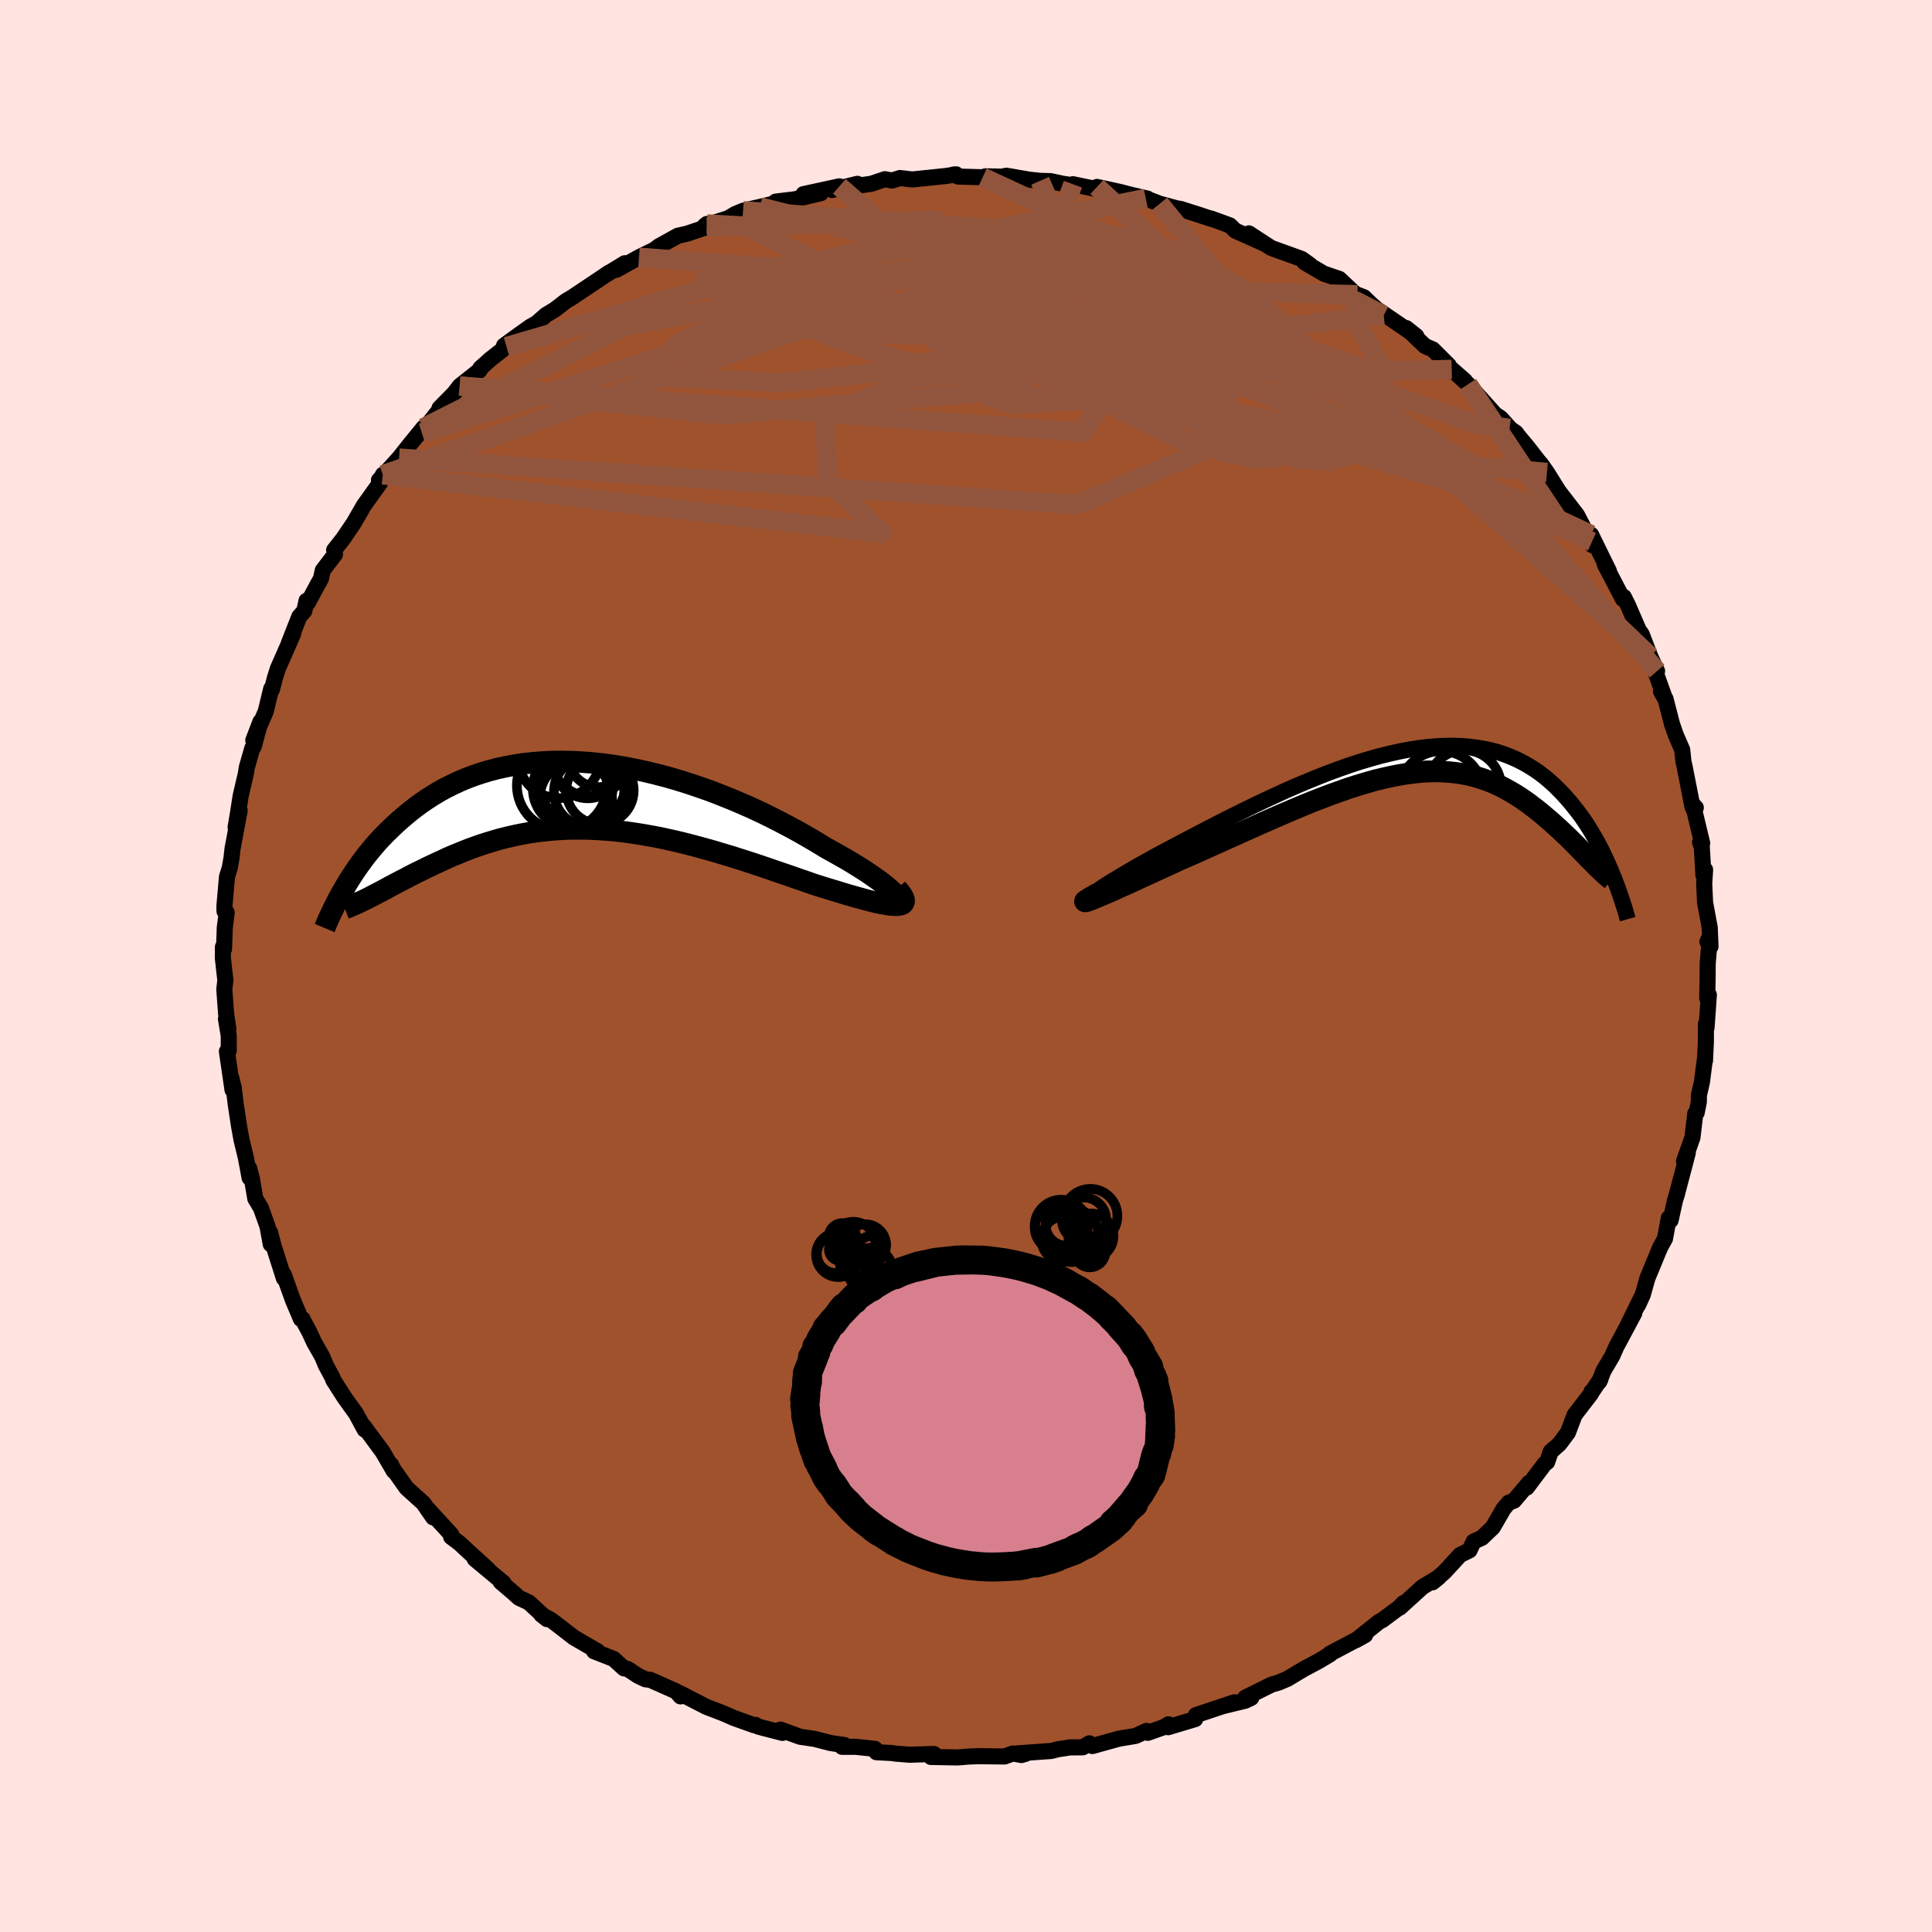 <svg xmlns="http://www.w3.org/2000/svg" width="500" height="500" viewBox="-100 -100 200 200"><defs><clipPath id="c"><path d="m32.79 10.49-.17-.22-.22-.24-.28-.26-.33-.28-.38-.31-.42-.32-.47-.33-.51-.36-.54-.36-.59-.37-.62-.39-.65-.39-.69-.39-.71-.4-.74-.41-.85-.52-.88-.52-.92-.53-.95-.52-.98-.52-1-.51-1.03-.51-1.05-.49-1.07-.47-1.08-.46-1.1-.44-1.11-.43-1.12-.39-1.12-.38-1.13-.35-1.13-.33-1.13-.29-1.12-.27-1.12-.24-1.11-.21-1.11-.18-1.09-.15-1.08-.11-1.06-.08-1.05-.05-1.03-.02-1.01.01-.99.05-.97.08-.94.1-.93.14-.9.17-.87.19-.85.22-.83.25-.8.27-.77.29-.75.32-.72.34-.7.35-.67.37-.64.39-.62.4-.6.41-.57.42-.55.43-.53.44-.51.44-.49.44-.47.45-.45.44-.44.45-.42.45-.4.46-.38.46-.37.45-.35.46-.34.46-.32.45-.31.46-.29.44-.28.45-.27.44-.25.43 2.98.66.34-.18.35-.18.36-.19.37-.2.38-.21.4-.21.4-.21.42-.22.43-.22.43-.23.45-.23.46-.23.48-.23.48-.24.49-.23.51-.24.53-.24.53-.25.55-.24.57-.23.58-.24.59-.23.61-.22.63-.22.63-.2.66-.2.66-.19.69-.17.69-.16.72-.15.72-.13.74-.11.76-.1.77-.08.78-.06.8-.05.81-.02h.83l.84.01.85.04.86.06.88.07.88.1.9.12.91.14.92.16.93.17.93.2.95.21.95.23.95.25.97.26.96.27.97.29.97.29.97.31.97.31.97.32.96.33.96.33.95.32.94.33.93.32.91.32.74.23.71.22.7.21.68.21.66.2.64.18.61.17.58.16.55.14.52.13.49.1.45.08.41.07.37.03.32.02"/></clipPath><clipPath id="b"><path d="m-33.81 14.14.15-.15.22-.18.27-.21.34-.23.38-.27.44-.28.49-.31.54-.32.57-.35.62-.36.65-.38.69-.39.72-.4.75-.42.78-.42.95-.5.98-.52 1.01-.53 1.03-.54 1.05-.54 1.07-.55 1.09-.55 1.09-.54 1.11-.54 1.11-.53 1.12-.52 1.11-.51 1.12-.49 1.12-.47 1.1-.45 1.1-.43 1.09-.4 1.08-.38L-5.8.13l1.05-.31 1.04-.29 1.02-.25 1-.22.98-.19.96-.15.93-.11.92-.08.89-.04.86-.01.84.03.82.07.79.1.76.13.74.16.72.2.68.23.66.26.64.29.61.31.59.34.57.36.54.38.52.4.49.42.48.43.45.45.44.45.42.47.4.46.38.48.37.47.36.48.34.5.32.49.31.5.3.51.29.5.27.51.26.5.24.51.24.5.22.51.22.49.2.5-2.27-1.52-.26-.26-.26-.27-.28-.28-.28-.29-.29-.3-.3-.3-.31-.31-.32-.32-.33-.31-.34-.33-.34-.32-.36-.32-.36-.33-.37-.32-.39-.33-.39-.33-.41-.33-.42-.32-.43-.33-.45-.32-.46-.31-.47-.3-.49-.29-.5-.28-.51-.27-.53-.25-.55-.23-.56-.21-.58-.19-.6-.17-.61-.15-.63-.12-.65-.09-.66-.07-.69-.04-.7-.02-.72.02-.75.04-.76.08-.78.1-.79.13-.82.16-.84.19-.86.21-.87.25-.9.27-.91.29-.93.33-.95.34-.97.37-.98.38-.99.41-1.01.42-1.03.44-1.03.45-1.05.46-1.05.47-1.06.47-1.06.48-1.07.48-1.07.48-1.06.48-1.06.47-1.06.46-.8.37-.78.36-.77.35-.74.34-.73.33-.69.32-.67.31-.64.29-.61.27-.57.25-.53.24-.48.21-.44.18-.38.16-.33.14"/></clipPath><filter id="a"><feTurbulence baseFrequency=".05" numOctaves="3" result="noise" type="noise"/><feDisplacementMap in="SourceGraphic" in2="noise" scale="2"/></filter></defs><rect width="100%" height="100%" x="-100" y="-100" fill="#FFE4E1"/><path fill="sienna" stroke="#000" stroke-linejoin="round" stroke-width="1.667" d="m76.78-.26-.01 1.54-.04 2.05.17-.34-.24 3.4-.06-.4-.01 1.92-.09 1.89.01-.32-.33 2.55-.31 1.34-.01.71-.22 1.1-.14.07-.3 2.51-.87 2.45.39-.88-.52 1.99-.57 2.15-.01.09-.22.68-.46 2.09-.19-.23-.39 2.12-.51.93-1.31 3.17-.49 1.74-.48 1.04.36-.83-1.53 3.13.78-1.46-1.86 3.48-.42.95-.92 1.56-.42 1.09.12-.25-.79 1.17-.13.1-.04.2L63 46.48l-.69 1.82-.88 1.18-.9.79-.37 1.08-.27.2-1.83 2.44.25-.51-1.57 1.86-.56.22-.52.61-1.13 1.95-1.12 1.07-.86.39-.43.91-.96.47-1.63 1.77-1.23 1.07.65-.53-1.69 1.01-2.35 2.14.39-.48-.51.51-1.68 1.25-.33.17-2.41 1.92.36-.2.59-.33-3.67 1.94.04.05-1.19.71-1.54.82-1.68 1.01-.92.39-.73.21-2.72 1.35.62.02-.63.3-2.23.54 1.11-.38-3.98 1.33-.07.41-2.81.84.04-.3-.45.28-1.69.6-.13-.2-1.13.52-1.74.29-2.74.76-.31-.28-.68.41-1.32.01-1.29.2-.66.17-3.52.25.88.04-.44.13-.89-.16-.86.31-2.74-.03-1.01.04-1.08.09-2.79-.05.31-.31-2.52.08-1.48-.12-.39-.06-1.56-.08-.15-.35-1.99-.21h-1.42l.26-.18-1.44-.21-1.67-.43-1.49-.22-2.04-.74.21.34-2.5-.65-.29-.18-.16.03-2.2-.79-.11-.06-.95-.41-1.67-.64-2.74-1.41.07.33-.45-.52-2.68-1.19-.5-.06-.75-.35-1.09-.72-.38-.06-1.08-.98-2.02-.79h.36l-2.46-1.43-1.7-1.32-.67-.5-.99-.54.59.46-1.89-1.73-1.01-.47-.62-.56-1.28-1.09.29.1-2.98-2.48 1.4 1.1-2.27-2.07-.67-.63-.9-.68.01-.25-2.49-2.71.62.94-1.01-1.47-1.75-1.58-1.58-2.24v-.15l.28.66-1.17-2.01-1.98-2.68.12.38-.89-1.65-1.22-1.7-.81-1.27-.32-.5-.11-.3-.67-1.24-.38-.91-.84-1.48-.48-1.04-.73-1.36.03.01-.18-.01-.82-1.94-.96-2.67.02.4-1.05-3.3-.39-1.47.08 1.24-.34-1.85-.68-1.9-.58-.97-.36-2.09-.27-1.04.04.98-.38-2.05-.46-1.9-.24-1.32-.35-2.3-.22-1.8-.26-1.02.14 1.28-.58-3.98.19-.06V7.21l-.29-1.73.25 1.01-.23-1.51-.19-2.57.11-.92-.26-2.33.01-1.14.11.21.08-2.2.2-1.56-.23-.14-.01-.51.27-3.07.28-.88.19-1.07.1-.93.74-3.95-.42 1.73.28-1.69.24-1.55.55-2.36.08-.57.58-2.03.15-.17.69-2.57-.74 1.93 1.29-3 .57-2.35.07.09.31-1.21.31-.97 1.58-3.59-.43.92 1.07-2.71.52-.58.22-1.05.15.19 1.01-1.88.34-.61.18-.84 1.27-1.67-.09-.43.95-1.21 1.07-1.58 1.07-1.85.39-.54 1.28-1.79.28-.83.38.04-.78.52 2.08-2.29 1.11-1.4 1.41-1.73-.16.52.53-.74 1.26-1.6.04-.22 1.51-1.53.58-.76 2.07-1.64.07-.21 1.04-.93 1.66-1.3-.25-.1 1.29-.94 1.43-1.02.67-.38.68-.6.26-.23.94-.57 1.14-.88.61-.36 3.89-2.6-.51.33 2.1-1.28-.87.68 2.34-1.3 1.61-.79.44-.34 1.96-1.09 1-.23 2.01-.68.02-.32-.23.18 2.41-.76.76-.45.79-.33 1.74-.4 1.7-.4-.06-.15 1.99-.24 2.68-.63-1.8.1 3.72-.81-.75.38 2.62-.64-.25.24 1.7-.25 1.4-.47.72.14.84-.26 1.26.15 3.48-.36 1.07-.17-.29.02.52.21 2.52.07.29-.1 1.7.04.46-.1 2.38.41 1.11.12 1.07.03 1.2.26.91.14.22-.08 2.49.52v-.24l2.38.52 1.08.28 1.76.41-.17-.02 1.44.55 1.74.47.43.07 1.91.61 1.27.42-.01-.03 1.92.7.57.55 2.99 1.34-1.59-1.06L31-74.72l.6.39 3.14 1.13.88.63-.59-.28 2.01 1.18 1.6.54 2.1 1.97-.22-.33.67.26.66.64 1.39 1.24-.44-.46 3.82 2.61-1.05-.84 1.94 1.86.81.35 1.66 1.66v.13l1.65 1.44-1.35-1.16 1.69 1.54 2.81 3.12.57.38 1.27 1.41-.35-.34.65.44.33.44.88 1.05 1.11 1.43.3.35.6.85 1.47 2.35-.45-.66 2.1 2.73.56 1.08 1.02 2.03-.04-.36-.09-.72 1.85 3.77-.44-.72 1.89 3.61.09-.22.42.84 1.13 2.61-.14-.2.44.61.88 2.3.71 1.51-.54-.94 1.35 3.76-.41-.74.47.79.7 2.71-.06-.2.41 1.19.68 1.57.13 1.22.14.63.81 4.13.33.02-.3-.32.96 4-.22-.1.18.49.17 2.94.17-.59-.09 1.47.09 1.95.48 2.57.08 1.96-.32-.5.27-.57-.24 2.83-.01 1.54" filter="url(#a)"/><path fill="#fff" d="m-33.81 14.14.15-.15.22-.18.27-.21.34-.23.38-.27.44-.28.49-.31.54-.32.57-.35.62-.36.65-.38.69-.39.72-.4.75-.42.78-.42.95-.5.98-.52 1.01-.53 1.03-.54 1.05-.54 1.07-.55 1.09-.55 1.09-.54 1.11-.54 1.11-.53 1.12-.52 1.11-.51 1.12-.49 1.12-.47 1.1-.45 1.1-.43 1.09-.4 1.08-.38L-5.8.13l1.05-.31 1.04-.29 1.02-.25 1-.22.98-.19.96-.15.93-.11.92-.08.89-.04.86-.01.84.03.82.07.79.1.76.13.74.16.72.2.68.23.66.26.64.29.61.31.59.34.57.36.54.38.52.4.49.42.48.43.45.45.44.45.42.47.4.46.38.48.37.47.36.48.34.5.32.49.31.5.3.51.29.5.27.51.26.5.24.51.24.5.22.51.22.49.2.5-2.27-1.52-.26-.26-.26-.27-.28-.28-.28-.29-.29-.3-.3-.3-.31-.31-.32-.32-.33-.31-.34-.33-.34-.32-.36-.32-.36-.33-.37-.32-.39-.33-.39-.33-.41-.33-.42-.32-.43-.33-.45-.32-.46-.31-.47-.3-.49-.29-.5-.28-.51-.27-.53-.25-.55-.23-.56-.21-.58-.19-.6-.17-.61-.15-.63-.12-.65-.09-.66-.07-.69-.04-.7-.02-.72.02-.75.04-.76.08-.78.1-.79.13-.82.16-.84.19-.86.21-.87.25-.9.27-.91.29-.93.33-.95.34-.97.37-.98.38-.99.41-1.01.42-1.03.44-1.03.45-1.05.46-1.05.47-1.06.47-1.06.48-1.07.48-1.07.48-1.06.48-1.06.47-1.06.46-.8.37-.78.36-.77.35-.74.34-.73.33-.69.32-.67.31-.64.29-.61.27-.57.25-.53.24-.48.21-.44.18-.38.16-.33.14" filter="url(#a)" transform="translate(46.62 -21.28)"/><path fill="#fff" d="m32.79 10.49-.17-.22-.22-.24-.28-.26-.33-.28-.38-.31-.42-.32-.47-.33-.51-.36-.54-.36-.59-.37-.62-.39-.65-.39-.69-.39-.71-.4-.74-.41-.85-.52-.88-.52-.92-.53-.95-.52-.98-.52-1-.51-1.03-.51-1.05-.49-1.07-.47-1.08-.46-1.1-.44-1.11-.43-1.12-.39-1.12-.38-1.13-.35-1.13-.33-1.13-.29-1.12-.27-1.12-.24-1.11-.21-1.11-.18-1.09-.15-1.08-.11-1.06-.08-1.05-.05-1.03-.02-1.01.01-.99.05-.97.08-.94.1-.93.14-.9.17-.87.19-.85.22-.83.25-.8.27-.77.29-.75.32-.72.34-.7.35-.67.37-.64.39-.62.4-.6.41-.57.42-.55.43-.53.44-.51.44-.49.44-.47.45-.45.44-.44.45-.42.45-.4.46-.38.46-.37.45-.35.46-.34.46-.32.45-.31.46-.29.44-.28.45-.27.44-.25.43 2.98.66.34-.18.35-.18.36-.19.37-.2.38-.21.4-.21.4-.21.42-.22.43-.22.43-.23.45-.23.46-.23.48-.23.48-.24.49-.23.51-.24.53-.24.53-.25.55-.24.57-.23.58-.24.59-.23.61-.22.63-.22.63-.2.66-.2.66-.19.69-.17.69-.16.72-.15.72-.13.74-.11.76-.1.77-.08.78-.06.8-.05.81-.02h.83l.84.01.85.04.86.06.88.07.88.1.9.12.91.14.92.16.93.17.93.2.95.21.95.23.95.25.97.26.96.27.97.29.97.29.97.31.97.31.97.32.96.33.96.33.95.32.94.33.93.32.91.32.74.23.71.22.7.21.68.21.66.2.64.18.61.17.58.16.55.14.52.13.49.1.45.08.41.07.37.03.32.02" filter="url(#a)" transform="translate(-39.94 -17.67)"/><g fill="none" stroke="#000" transform="translate(46.62 -21.28)"><path stroke-linejoin="round" stroke-width="1.667" d="m-30.93 13.56-.7.26-.6.2-.51.16-.4.12-.32.07-.23.03-.14-.01-.07-.05.01-.08.08-.12.15-.15.22-.18.27-.21.34-.23.38-.27.44-.28.49-.31.54-.32.57-.35.62-.36.65-.38.69-.39.72-.4.75-.42.78-.42.95-.5.98-.52 1.01-.53 1.03-.54 1.05-.54 1.07-.55 1.09-.55 1.09-.54 1.11-.54 1.11-.53 1.12-.52 1.11-.51 1.12-.49 1.12-.47 1.1-.45 1.1-.43 1.09-.4 1.08-.38L-5.8.13l1.05-.31 1.04-.29 1.02-.25 1-.22.98-.19.96-.15.93-.11.92-.08.89-.04.86-.01.84.03.82.07.79.1.76.13.74.16.72.2.68.23.66.26.64.29.61.31.59.34.57.36.54.38.52.4.49.42.48.43.45.45.44.45.42.47.4.46.38.48.37.47.36.48.34.5.32.49.31.5.3.51.29.5.27.51.26.5.24.51.24.5.22.51.22.49.2.5.2.48.18.49.18.47.16.47.16.46.15.46.14.44.14.44.12.43.12.42" filter="url(#a)"/><path stroke-linejoin="round" stroke-width="2.222" d="m-32.94 13.75-.46.25-.37.21-.26.16-.18.12-.09.07-.01.04h.07l.15-.04.2-.07.28-.1.33-.14.38-.16.44-.18.48-.21.53-.24.57-.25.61-.27.64-.29.67-.31.69-.32.73-.33.74-.34.77-.35.78-.36.8-.37 1.06-.46 1.06-.47 1.06-.48 1.07-.48 1.07-.48 1.06-.48 1.06-.47 1.05-.47 1.05-.46 1.03-.45 1.03-.44 1.01-.42.99-.41.98-.38.97-.37.95-.34.93-.33.91-.29.9-.27.87-.25.86-.21.84-.19.82-.16.79-.13.78-.1.76-.08.75-.04.72-.02.7.02.69.04.66.07.65.09.63.12.61.15.6.17.58.19.56.21.55.23.53.25.51.27.5.28.49.29.47.3.46.31.45.32.43.33.42.32.41.33.39.33.39.33.37.32.36.33.36.32.34.32.34.33.33.31.32.32.31.31.3.3.29.3.28.29.28.28.26.27.26.26.25.25.24.25.24.23.22.22.22.21.21.19.2.19.2.17.19.16.18.15" filter="url(#a)"/><circle cx="5.724" cy="4.8" r="3.108" clip-path="url(#b)" filter="url(#a)"/><circle cx="4.144" cy="5.59" r="3.574" clip-path="url(#b)" filter="url(#a)"/><circle cx="5.799" cy="7.325" r="3.04" clip-path="url(#b)" filter="url(#a)"/><circle cx="2.559" cy="3.4" r="4.37" clip-path="url(#b)" filter="url(#a)"/><circle cx="4.954" cy="2.75" r="3.814" clip-path="url(#b)" filter="url(#a)"/><circle cx="3.239" cy="5.645" r="3.156" clip-path="url(#b)" filter="url(#a)"/><circle cx="4.729" cy="7.14" r="3.804" clip-path="url(#b)" filter="url(#a)"/><circle cx="4.404" cy="4.76" r="3.906" clip-path="url(#b)" filter="url(#a)"/><circle cx="2.889" cy="6.655" r="3.276" clip-path="url(#b)" filter="url(#a)"/><circle cx="1.224" cy="4.005" r="3.498" clip-path="url(#b)" filter="url(#a)"/></g><g fill="none" stroke="#000" transform="translate(-39.94 -17.67)"><path stroke-linejoin="round" stroke-width="2.222" d="m30.95 10.78.51.16.44.1.35.07.28.02.21-.02.14-.06.07-.09.01-.13-.05-.16-.12-.18-.17-.22-.22-.24-.28-.26-.33-.28-.38-.31-.42-.32-.47-.33-.51-.36-.54-.36-.59-.37-.62-.39-.65-.39-.69-.39-.71-.4-.74-.41-.85-.52-.88-.52-.92-.53-.95-.52-.98-.52-1-.51-1.03-.51-1.05-.49-1.07-.47-1.08-.46-1.1-.44-1.11-.43-1.12-.39-1.12-.38-1.13-.35-1.13-.33-1.13-.29-1.12-.27-1.12-.24-1.11-.21-1.11-.18-1.09-.15-1.08-.11-1.06-.08-1.05-.05-1.03-.02-1.01.01-.99.05-.97.08-.94.1-.93.14-.9.17-.87.19-.85.22-.83.25-.8.27-.77.29-.75.32-.72.34-.7.35-.67.37-.64.39-.62.4-.6.41-.57.42-.55.43-.53.44-.51.44-.49.44-.47.45-.45.44-.44.45-.42.45-.4.46-.38.46-.37.45-.35.46-.34.46-.32.45-.31.46-.29.44-.28.45-.27.44-.25.43-.25.43-.23.43-.22.41-.2.41-.2.4-.19.4-.18.38-.17.38-.16.38-.15.36" filter="url(#a)"/><path stroke-linejoin="round" stroke-width="2.222" d="m32.78 9.65.3.36.23.31.14.26.08.23.01.18-.06.15-.11.11-.17.07-.23.05-.28.02-.32-.02-.37-.03-.41-.07-.45-.08-.49-.1-.52-.13-.55-.14-.58-.16-.61-.17-.64-.18-.66-.2-.68-.21-.7-.21-.71-.22-.74-.23-.91-.32-.93-.32-.94-.33-.95-.32-.96-.33-.96-.33-.97-.32-.97-.31-.97-.31-.97-.29-.97-.29-.96-.27-.97-.26-.95-.25-.95-.23-.95-.21-.93-.2-.93-.17-.92-.16-.91-.14-.9-.12-.88-.1-.88-.07-.86-.06-.85-.04-.84-.01h-.83l-.81.02-.8.05-.78.06-.77.08-.76.1-.74.11-.72.13-.72.15-.69.16-.69.17-.66.19-.66.2-.63.2-.63.22-.61.22-.59.23-.58.24-.57.23-.55.24-.53.25-.53.24-.51.24-.49.23-.48.24-.48.23-.46.23-.45.23-.43.23-.43.22-.42.22-.4.21-.4.21-.38.21-.37.2-.36.19-.35.18-.34.18-.33.17-.32.16-.31.15-.3.14-.28.14-.28.12-.27.12-.26.11-.25.1-.24.09" filter="url(#a)"/><circle cx="1.906" cy="-3.961" r="3.116" clip-path="url(#c)" filter="url(#a)"/><circle cx="-.779" cy="-.701" r="4.124" clip-path="url(#c)" filter="url(#a)"/><circle cx="2.051" cy="-.506" r="3.488" clip-path="url(#c)" filter="url(#a)"/><circle cx="-.439" cy=".234" r="3.732" clip-path="url(#c)" filter="url(#a)"/><circle cx="1.026" cy="-3.941" r="4.03" clip-path="url(#c)" filter="url(#a)"/><circle cx="-1.889" cy="-1.011" r="4.66" clip-path="url(#c)" filter="url(#a)"/><circle cx=".781" cy="-3.226" r="3.538" clip-path="url(#c)" filter="url(#a)"/><circle cx="-2.174" cy="-4.006" r="4.302" clip-path="url(#c)" filter="url(#a)"/><circle cx=".256" cy="-1.416" r="4.51" clip-path="url(#c)" filter="url(#a)"/><circle cx=".921" cy="-.376" r="3.636" clip-path="url(#c)" filter="url(#a)"/></g><g fill="none" stroke="#91553D" stroke-linejoin="round" stroke-width="2"><path d="m7.67-81.28 4.64 10.58-19.53 2.08-10.73-.07 1.72-1.35 8.86-1.91 10.32-1.54 8.59-.71h5.89l3.32.32 1 .23-1.36-.17-3.61-.67-5.22-.9-6.06-.54-7.1.41-9.24 1.55-9.67 2.05 1.63.14 37.49-7.68" filter="url(#a)"/><path d="M64.8-43.92 22.23-63.07 5.05-64.62l-3.72 2.99.77 2.59 2.55.89 4.13-.25 5.53-.37 5.58.04 3.22.18-1.11-.41-4.97-1.47-5.39-2.3-1.29-2.14 4.71-.75 7.9 1.07 6.38 1.73 2.42-.91-18.2-16.92" filter="url(#a)"/><path d="m-23.08-78.18 27.92 2.02 17.89 8.37 7.04 6.39-3.12 2.33-6.22.47-3.51.16-.33-.23-.57-1.08L12-61.64l-7.4-2.03-6.86-1.28-.98.29 7.56 2.29 12.54 4.04 7.52 5.11-12.87 5.46-70.2-4.82" filter="url(#a)"/><path d="m40.52-69.49-42.28-1.08-2.32-2.09 4.33-.74 5.59.47 6.83 1.39 6.25 1.44 3.49.61.51-.36-.73-.6-.01.11L23.39-69l1.28 2.36-.18 2.56-1.92 1.83-2.19.39-.65-1.22.67-2.46-1.45-2.94-8.8-2.05-21.41 2.59-49.11 17.09" filter="url(#a)"/><path d="M-13.11-80.71 5.56-64.42l-10.91 2.79-1.78-.64 4.38-.28 3.3.51-.3.48-3.01-.22-4.33-1.02-4.89-1.56-4.75-1.84-3.24-1.7-.01-.95 4.12.41 7.66 1.76 9.84 2.19 12.38 1.85 20.55 3.89 30.14 14.11" filter="url(#a)"/><path d="m-21.34-78.58 11.84 3 15.73 5.46 12.31 5.57 7.31 2.44 2.44-1.13-.05-2.71-.19-2.2.34-.82-.06.26-1.81.57-4.32.33-6.69.04-8.25-.02-8.74.18-7.91.48-5.41.65-1.24.6 3.5.38 6.77.13 7.21.02 6.74.15 9.82.47 13.18-.51-11.13-13.67" filter="url(#a)"/><path d="m60.14-51.09-7.42-.64-15.01-8.89-13.02-5.19-9.27-1.23-5.47.32-2.64-.09-.24-.74 2.4-.37 4.71 1.01 5.18 2.45 2.92 3-1.36 2.43-5.77.97-8.08-.95L.43-61.8l-.93-3.49 7.07-1.48 10.42 3.7-4.82 7.82-64.58-4.79" filter="url(#a)"/><path d="M11.07-80.93 5-64.47l22.18 9.57 13.5 1.72 4.03-1.22-.06-.94-1.08.15-1.43.93-1.96 1.2-2.75.83-3.41-.29-3.54-1.89-3.13-3.38-2.58-4.19-1.35-3.92 1.78-2.45 1.41-1.78L1.73-81.65" filter="url(#a)"/><path d="m-47.57-64.12 30.3-8.87 4.86-.03 7.17 2.38 8.47 1.48 3.14-.22-2.97-.93-3.9.16 1.65 2.56 10.25 4.91L28-56.77l16.89 5.1 11.6 3.43 5.07 2.35.09.2-9.68-14.53" filter="url(#a)"/><path d="m70.83-32.04-31.77-28.2-9.54-9.35-6.98-4.19-6.19-1.78-5.5-.17-4.8.48-3.1.28-.22-.2 2.81-.22 5.09.69 7.18 2.67 10.33 5.31L41.59-60l11.17 3.89 3.51.46" filter="url(#a)"/><path d="m-33.85-73.37 45.7 3.49 2.84-1.14-8.21-.25-4.16-.23 2.22-.82 4.64-.84 3 .06-.08 1.43-2.32 2.41-2.87 2.29-1.79 1.04.33-.29 2.22-.06.99 2.35L.74-59.3l-26.02 2.26-27.13-3" filter="url(#a)"/><path d="m-56.17-55.71 20.93-10.56 26.31-4.99 22.5 1.48 15.63 5.51 7.57 6.4-.45 4.4-6.14 1.02-7.59-1.8-5.76-3-4.47-2.79-6.72-1.59-10.64.68-9.64 3.99.36 6.71 5.6 5.45-51.69-6.05" filter="url(#a)"/><path d="m-56.33-55.19 47.6-15.13 13.05-5.77L8-77.48l4.29 1.23 4.93 2.47 2.55 2.6-1.83 2.11-6.22 1.37-9.12.56-10-.22-8.98-.8-6.67-1.1-3.66-1.04-.39-.7 2.88-.12 5.76.69 7.45 1.55 6.88 2.03 3.49 1.44-1.73-.55-6.29-3.16-7.87-4.39-6.25-3.07-4.03-.24" filter="url(#a)"/><path d="m50.28-61.76-8.16.2-18.38-6.25-9.19-3.93.46-.58 5.85 2.41 7.03 3.98 4.42 3.43-.86 1.23-6.45-1.1-9.44-2.09-7.85-1.24-1.8.9 6.11 3.04 11.92 3.81 12.34 2.34 7.07-1.15-.06-4.83-3.18-5.55.21-1.72 2.92 1.51" filter="url(#a)"/><path d="m43.24-67.35-62.07 6.97-14.47-.63 3.59-3.48 5.47-2.59 3.57-.57 3.79.7 6.14.91 8.68.63 9.91.52 9.23.64 6.6.54 2.54.05-1.61-.55-4.15-.81-4.13-.67-1.91-.55 1.71-.47 7.06.99 14.48 5.85L57.5-46.64l14.04 16.11" filter="url(#a)"/><path d="m-26.83-76.5 23.64-.7-1.14 1.88 2.31 3.88 10.98 5.48 13.43 6.08 8.74 4.92 1.13 2.36-4.73-.36-6.46-2.02-4.75-2.31-2.03-1.73-.35-1.05.04-.7.37-.59 1.88-.48 4.4-.2 6.42.15 6.28.23 3.44-.3-.35-1.17-.28-.07 10.1 7.67 24.59 23.49" filter="url(#a)"/></g><g fill="none" stroke="#000"><circle cx="12.216" cy="26.258" r="2.29" filter="url(#a)"/><circle cx="10.94" cy="27.882" r="2.77" filter="url(#a)"/><circle cx="12.928" cy="27.974" r="2.332" filter="url(#a)"/><circle cx="10.156" cy="28.282" r="2.348" filter="url(#a)"/><circle cx="12.872" cy="25.874" r="2.802" filter="url(#a)"/><circle cx="9.852" cy="26.938" r="2.746" filter="url(#a)"/><circle cx="10.384" cy="26.81" r="2.138" filter="url(#a)"/><circle cx="9.452" cy="27.11" r="2.318" filter="url(#a)"/><circle cx="12.812" cy="29.566" r="1.63" filter="url(#a)"/><circle cx="12.924" cy="27.782" r="2.158" filter="url(#a)"/><circle cx="-12.79" cy="28.036" r="1.422" filter="url(#a)"/><circle cx="-11.582" cy="30.848" r="1.464" filter="url(#a)"/><circle cx="-13.474" cy="29.812" r="1.966" filter="url(#a)"/><circle cx="-13.21" cy="29.892" r="2.312" filter="url(#a)"/><circle cx="-13.026" cy="29.36" r="1.164" filter="url(#a)"/><circle cx="-9.866" cy="29.368" r="1.402" filter="url(#a)"/><circle cx="-10.418" cy="28.884" r="2.148" filter="url(#a)"/><circle cx="-9.922" cy="31.48" r="2.304" filter="url(#a)"/><circle cx="-12.73" cy="28.136" r="1.03" filter="url(#a)"/><circle cx="-11.666" cy="28.768" r="2.292" filter="url(#a)"/></g><path fill="#D77F8C" stroke="#000" stroke-linejoin="round" stroke-width="3" d="m19.67 50.7.12-.44-.17.47-.42 1.7-.33.59.28-.4-.34.43-.27.59-.49.85-.59.81-.11.3-.5.51.51-.46-.14-.01-1.19 1.37.16-.09-.92.8.6-.4-.88.79.12-.09-.14.12-1.7 1.19h-.08l-.78.56.4-.25-1.55.81.52-.31-.49.24-.06.11-2.21.81.37-.09-.68.23h-.03l-1.38.36-.02-.07-1.41.27.2-.01-.66.12.08-.04-.55.06-1.55.08-.22-.01-.17.02-.9-.01-.79-.05-.05-.01-.88-.08-1.41-.22 1.03.17-1.21-.21-1.12-.25.38.09-1.36-.37-.91-.31.16.06-1.38-.54-.65-.27-.23-.14-.6-.28-.52-.32.13.07-.04.04-.49-.34-1.66-1.04.64.42-.24-.14-.14-.11-.54-.42-1.06-.82-.91-.86-.67-.77.15.13.55.6-1.41-1.47-.25-.41-.36-.56-.4-.47-.09-.16-.14-.17-.67-1.33-.04-.03.29.45-.57-1.09.01.12-.67-2.01.28.91-.38-1.27-.19-.97.21 1.08-.24-1.12-.25-1.16v-.18l-.03-.49-.06-.36.1-1.27-.02.29-.11.27.22-1.41-.01-.35.09-.97v.95l.02-.99.66-1.65-.17.1.36-.58.08-.48.03-.02.21-.29.18-.45.6-.97.03-.17.76-.91-.14.25.96-1.28-.17.23.39-.5-.32.48 1.33-1.4v.12l.14-.26 1.16-.8.01-.01.54-.27-.37.15.64-.37 1-.6.94-.45.18.03.6-.29.19-.07.86-.29.8-.27.79-.16-1.13.32 1.9-.47h.01l-.5.09.67-.15 2.23-.24.97-.02-1.05.04.43-.01 1.33-.02 1.37.05.5.06-1.02-.1 1.02.1.87.12.45.06 1.08.21.61.14.3.08.4.11 1.05.32.06.02 1.24.47.93.43.34.13.58.32-.5-.25 1.88 1.03-.31-.19.87.59.25.14 1.02.77.57.47.54.49-.42-.44.82.84-.15-.12 1.17 1.19-.15-.13-.14-.12 1.25 1.4.29.56-.58-.94.34.44.81 1.3.17.44.67 1.1-.03.28.43.82-.51-1.07.65 1.43-.26-.47.4 1.27.28 1.13-.01.02.18.98-.13-.31.05-.12.14.82-.01.34.06 1.46-.06-.47-.07 1.77.11-.76-.14.96.05-.45" filter="url(#a)"/></svg>